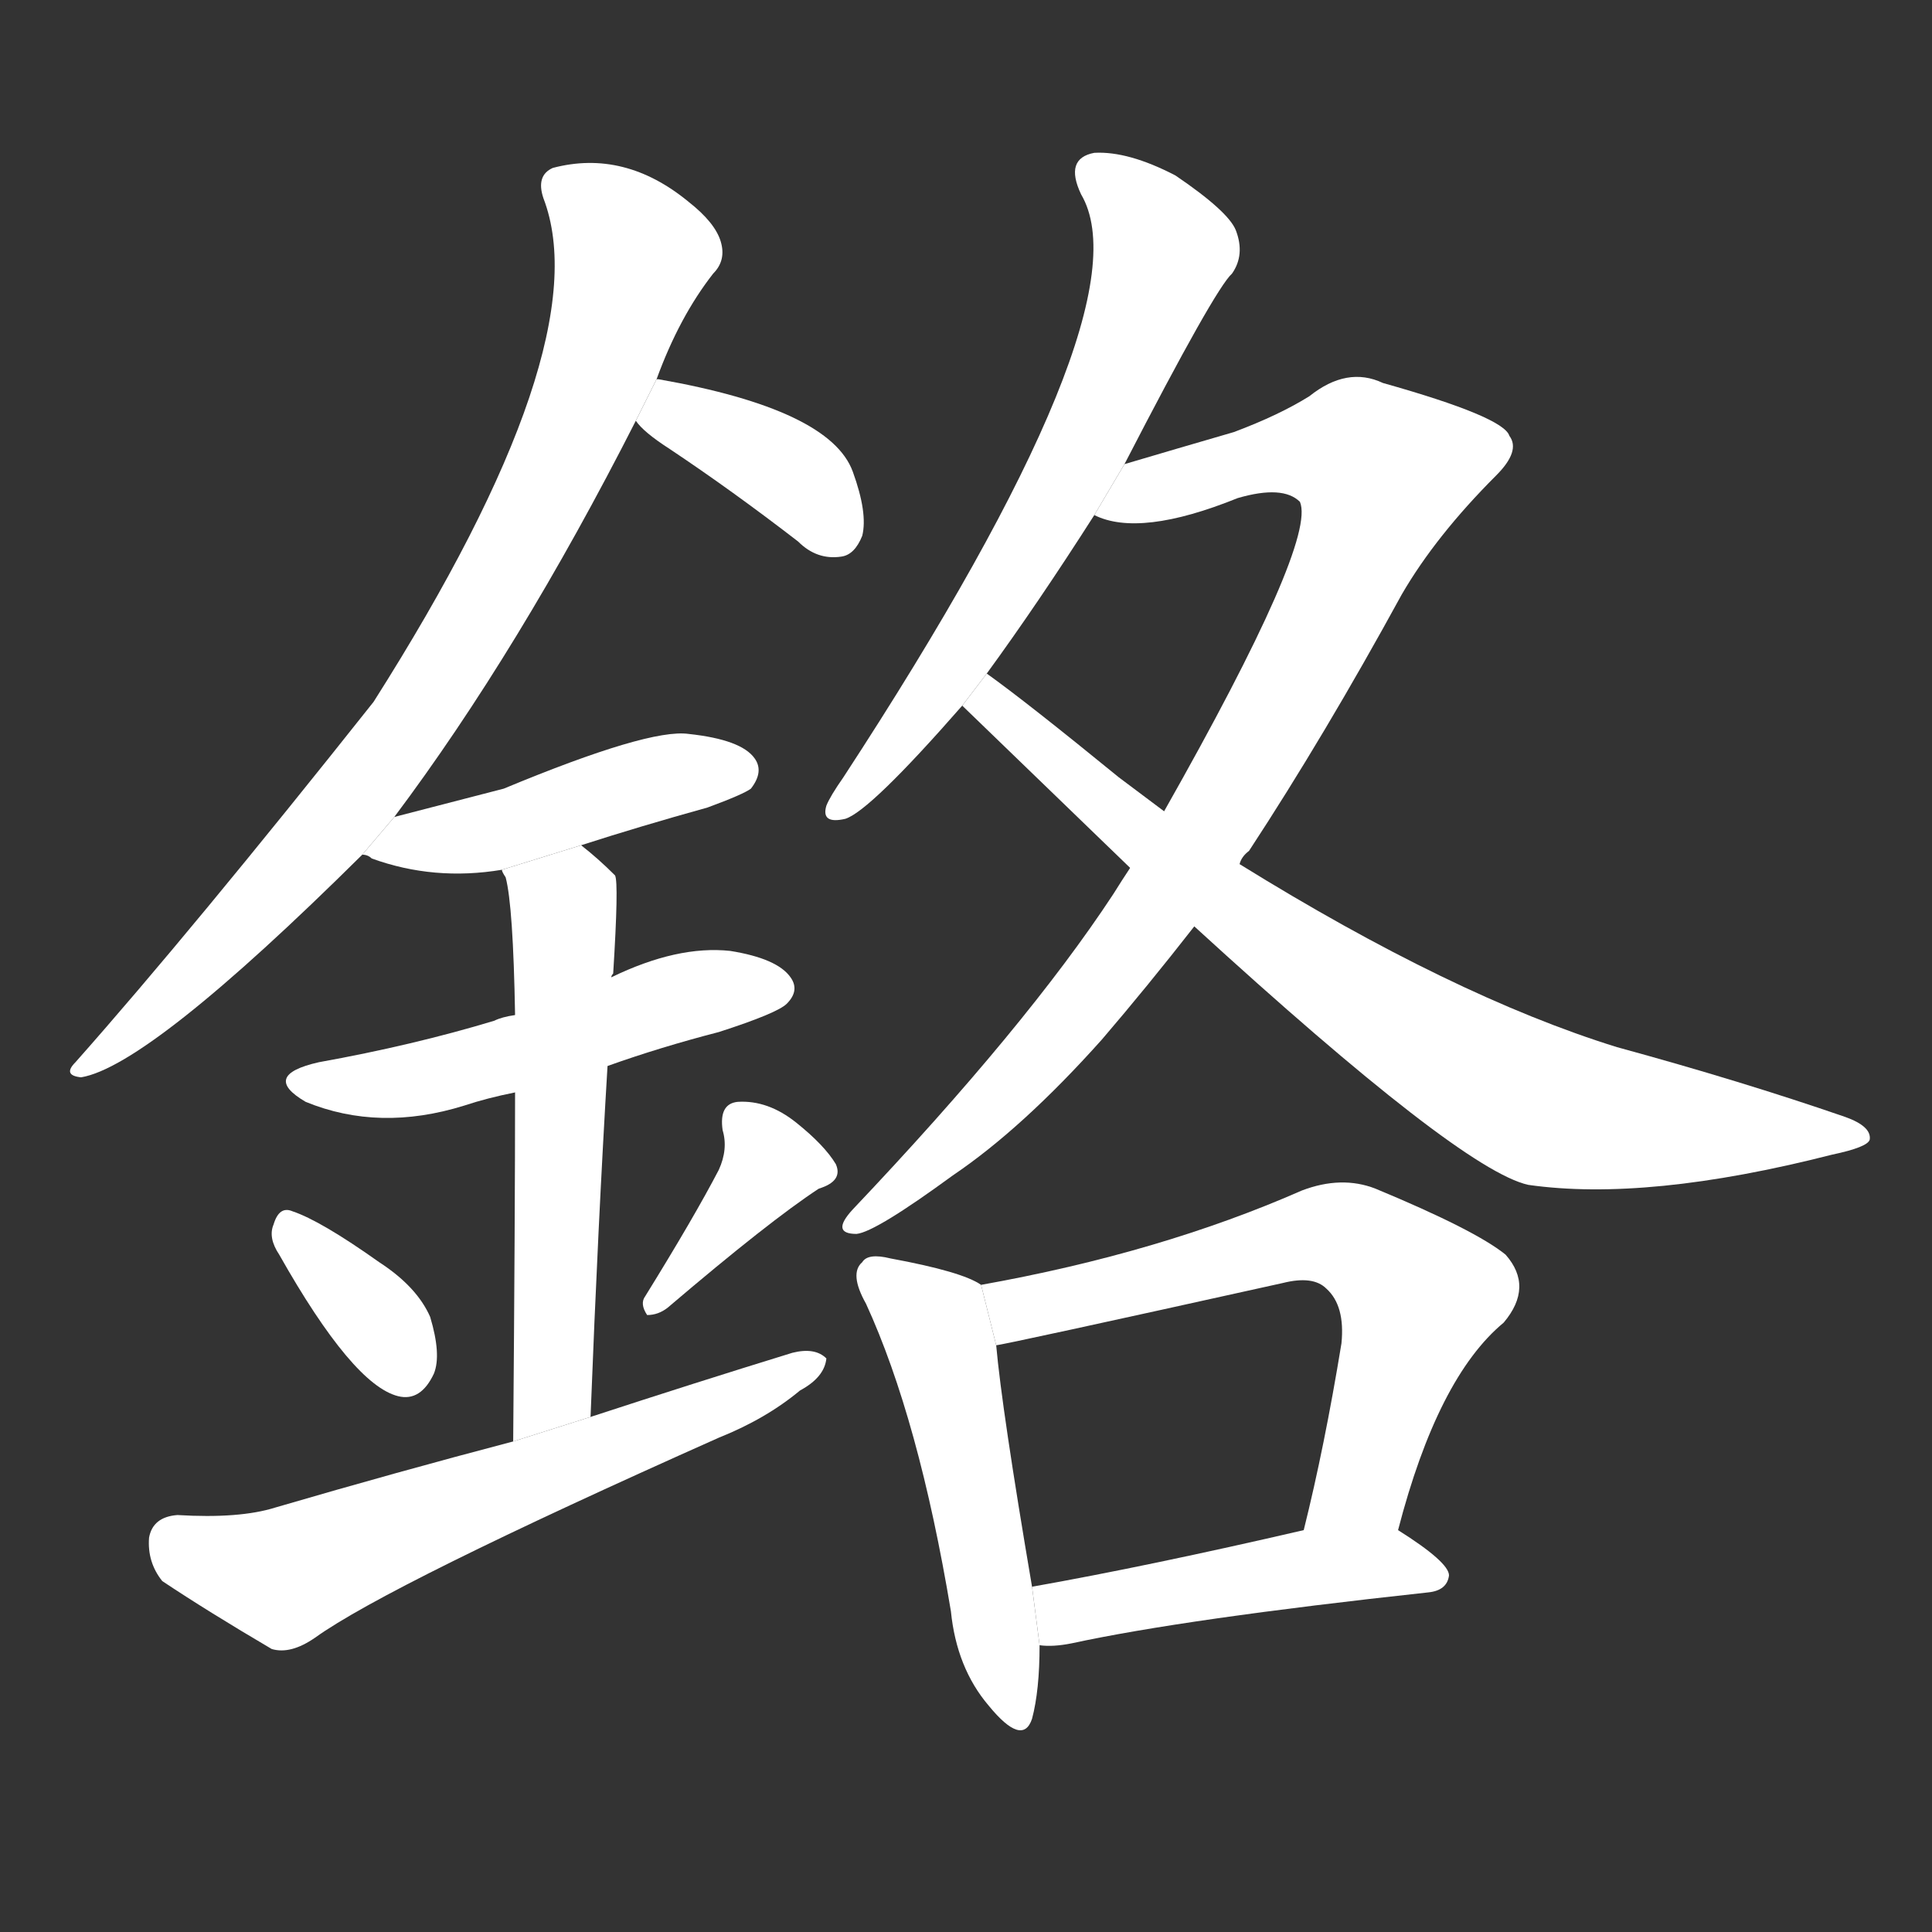<!-- u927b_luo4_trad_chromium -->
<!-- 927B -->
<!--  -->
<!--  -->
<svg viewBox="0 0 1024 1024">
  <rect x="0" y="0" width="1024" height="1024" fill="#333333" stroke="none"/>
  <g transform="scale(1, -1) translate(0, -900)">
    <path fill="#FFFFFF" d="M 209 467 Q 275 555 337 677 L 348 699 Q 360 732 378 755 Q 385 762 382 772 Q 379 782 365 793 Q 331 821 293 811 Q 284 807 288 795 Q 318 717 198 528 Q 102 407 40 337 Q 33 330 43 329 Q 79 335 192 447 L 209 467 Z"></path>
    <path fill="#FFFFFF" d="M 337 677 Q 341 671 355 662 Q 388 640 423 613 Q 433 603 446 605 Q 453 606 457 616 Q 460 628 452 650 Q 440 683 349 699 L 348 699 L 337 677 Z"></path>
    <path fill="#FFFFFF" d="M 308 452 Q 339 462 375 472 Q 394 479 398 482 Q 405 491 400 498 Q 393 508 365 511 Q 344 514 267 482 Q 240 475 209 467 L 192 447 Q 195 447 197 445 Q 230 433 266 439 L 308 452 Z"></path>
    <path fill="#FFFFFF" d="M 322 335 Q 350 345 381 353 Q 412 363 417 368 Q 424 375 419 382 Q 412 392 387 396 Q 359 399 324 382 L 273 362 Q 266 361 262 359 Q 219 346 169 337 Q 138 330 162 316 Q 201 300 246 314 Q 258 318 273 321 L 322 335 Z"></path>
    <path fill="#FFFFFF" d="M 313 149 Q 317 252 322 335 L 324 382 Q 324 383 325 384 Q 328 432 326 436 Q 317 445 308 452 L 266 439 Q 266 438 268 435 Q 272 420 273 362 L 273 321 Q 273 257 272 136 L 313 149 Z"></path>
    <path fill="#FFFFFF" d="M 148 235 Q 187 166 211 160 Q 223 157 230 172 Q 234 182 228 202 Q 221 218 201 231 Q 170 253 155 258 Q 148 261 145 251 Q 142 244 148 235 Z"></path>
    <path fill="#FFFFFF" d="M 381 280 Q 368 255 342 213 Q 339 209 343 203 Q 349 203 354 207 Q 408 253 434 270 Q 447 274 443 283 Q 437 293 422 305 Q 407 317 391 316 Q 381 315 383 301 Q 386 291 381 280 Z"></path>
    <path fill="#FFFFFF" d="M 272 136 Q 211 120 146 101 Q 127 95 94 97 Q 81 96 79 85 Q 78 72 86 62 Q 110 46 144 26 Q 154 23 167 32 Q 206 60 381 138 Q 406 148 424 163 Q 437 170 438 180 Q 432 186 420 183 Q 368 167 313 149 L 272 136 Z"></path>
    <path fill="#FFFFFF" d="M 596 654 Q 644 747 653 755 Q 660 765 655 778 Q 651 788 623 807 Q 598 820 580 819 Q 564 816 573 797 Q 609 736 447 488 Q 440 478 438 473 Q 435 463 448 466 Q 461 470 510 526 L 523 543 Q 550 580 580 627 L 596 654 Z"></path>
    <path fill="#FFFFFF" d="M 657 442 Q 658 446 662 449 Q 702 510 743 585 Q 761 616 793 648 Q 806 661 800 669 Q 797 679 733 697 Q 714 706 694 690 Q 678 680 654 671 Q 623 662 596 654 L 580 627 Q 604 615 656 636 Q 680 643 689 634 Q 698 613 617 470 L 599 440 Q 595 434 590 426 Q 544 356 452 259 Q 440 246 454 246 Q 464 247 505 277 Q 542 302 584 349 Q 608 377 633 409 L 657 442 Z"></path>
    <path fill="#FFFFFF" d="M 633 409 Q 774 280 810 272 Q 873 263 971 288 Q 990 292 991 296 Q 992 303 978 308 Q 923 327 857 345 Q 770 372 657 442 L 617 470 L 593 488 Q 544 528 523 543 L 510 526 L 599 440 L 633 409 Z"></path>
    <path fill="#FFFFFF" d="M 520 219 Q 510 226 472 233 Q 460 236 457 231 Q 450 225 459 209 Q 487 148 504 46 Q 507 16 524 -4 Q 542 -26 547 -11 Q 551 4 551 28 L 547 59 Q 531 153 528 187 L 520 219 Z"></path>
    <path fill="#FFFFFF" d="M 741 89 Q 762 170 797 199 Q 813 218 798 235 Q 782 248 729 270 Q 711 277 690 269 Q 615 236 520 219 L 528 187 Q 531 187 680 220 Q 696 224 703 217 Q 713 208 711 188 Q 702 133 691 89 L 741 89 Z"></path>
    <path fill="#FFFFFF" d="M 551 28 Q 558 27 568 29 Q 628 42 757 56 Q 767 57 768 65 Q 768 72 741 89 L 691 89 Q 609 70 547 59 L 551 28 Z"></path>
  </g>
</svg>

